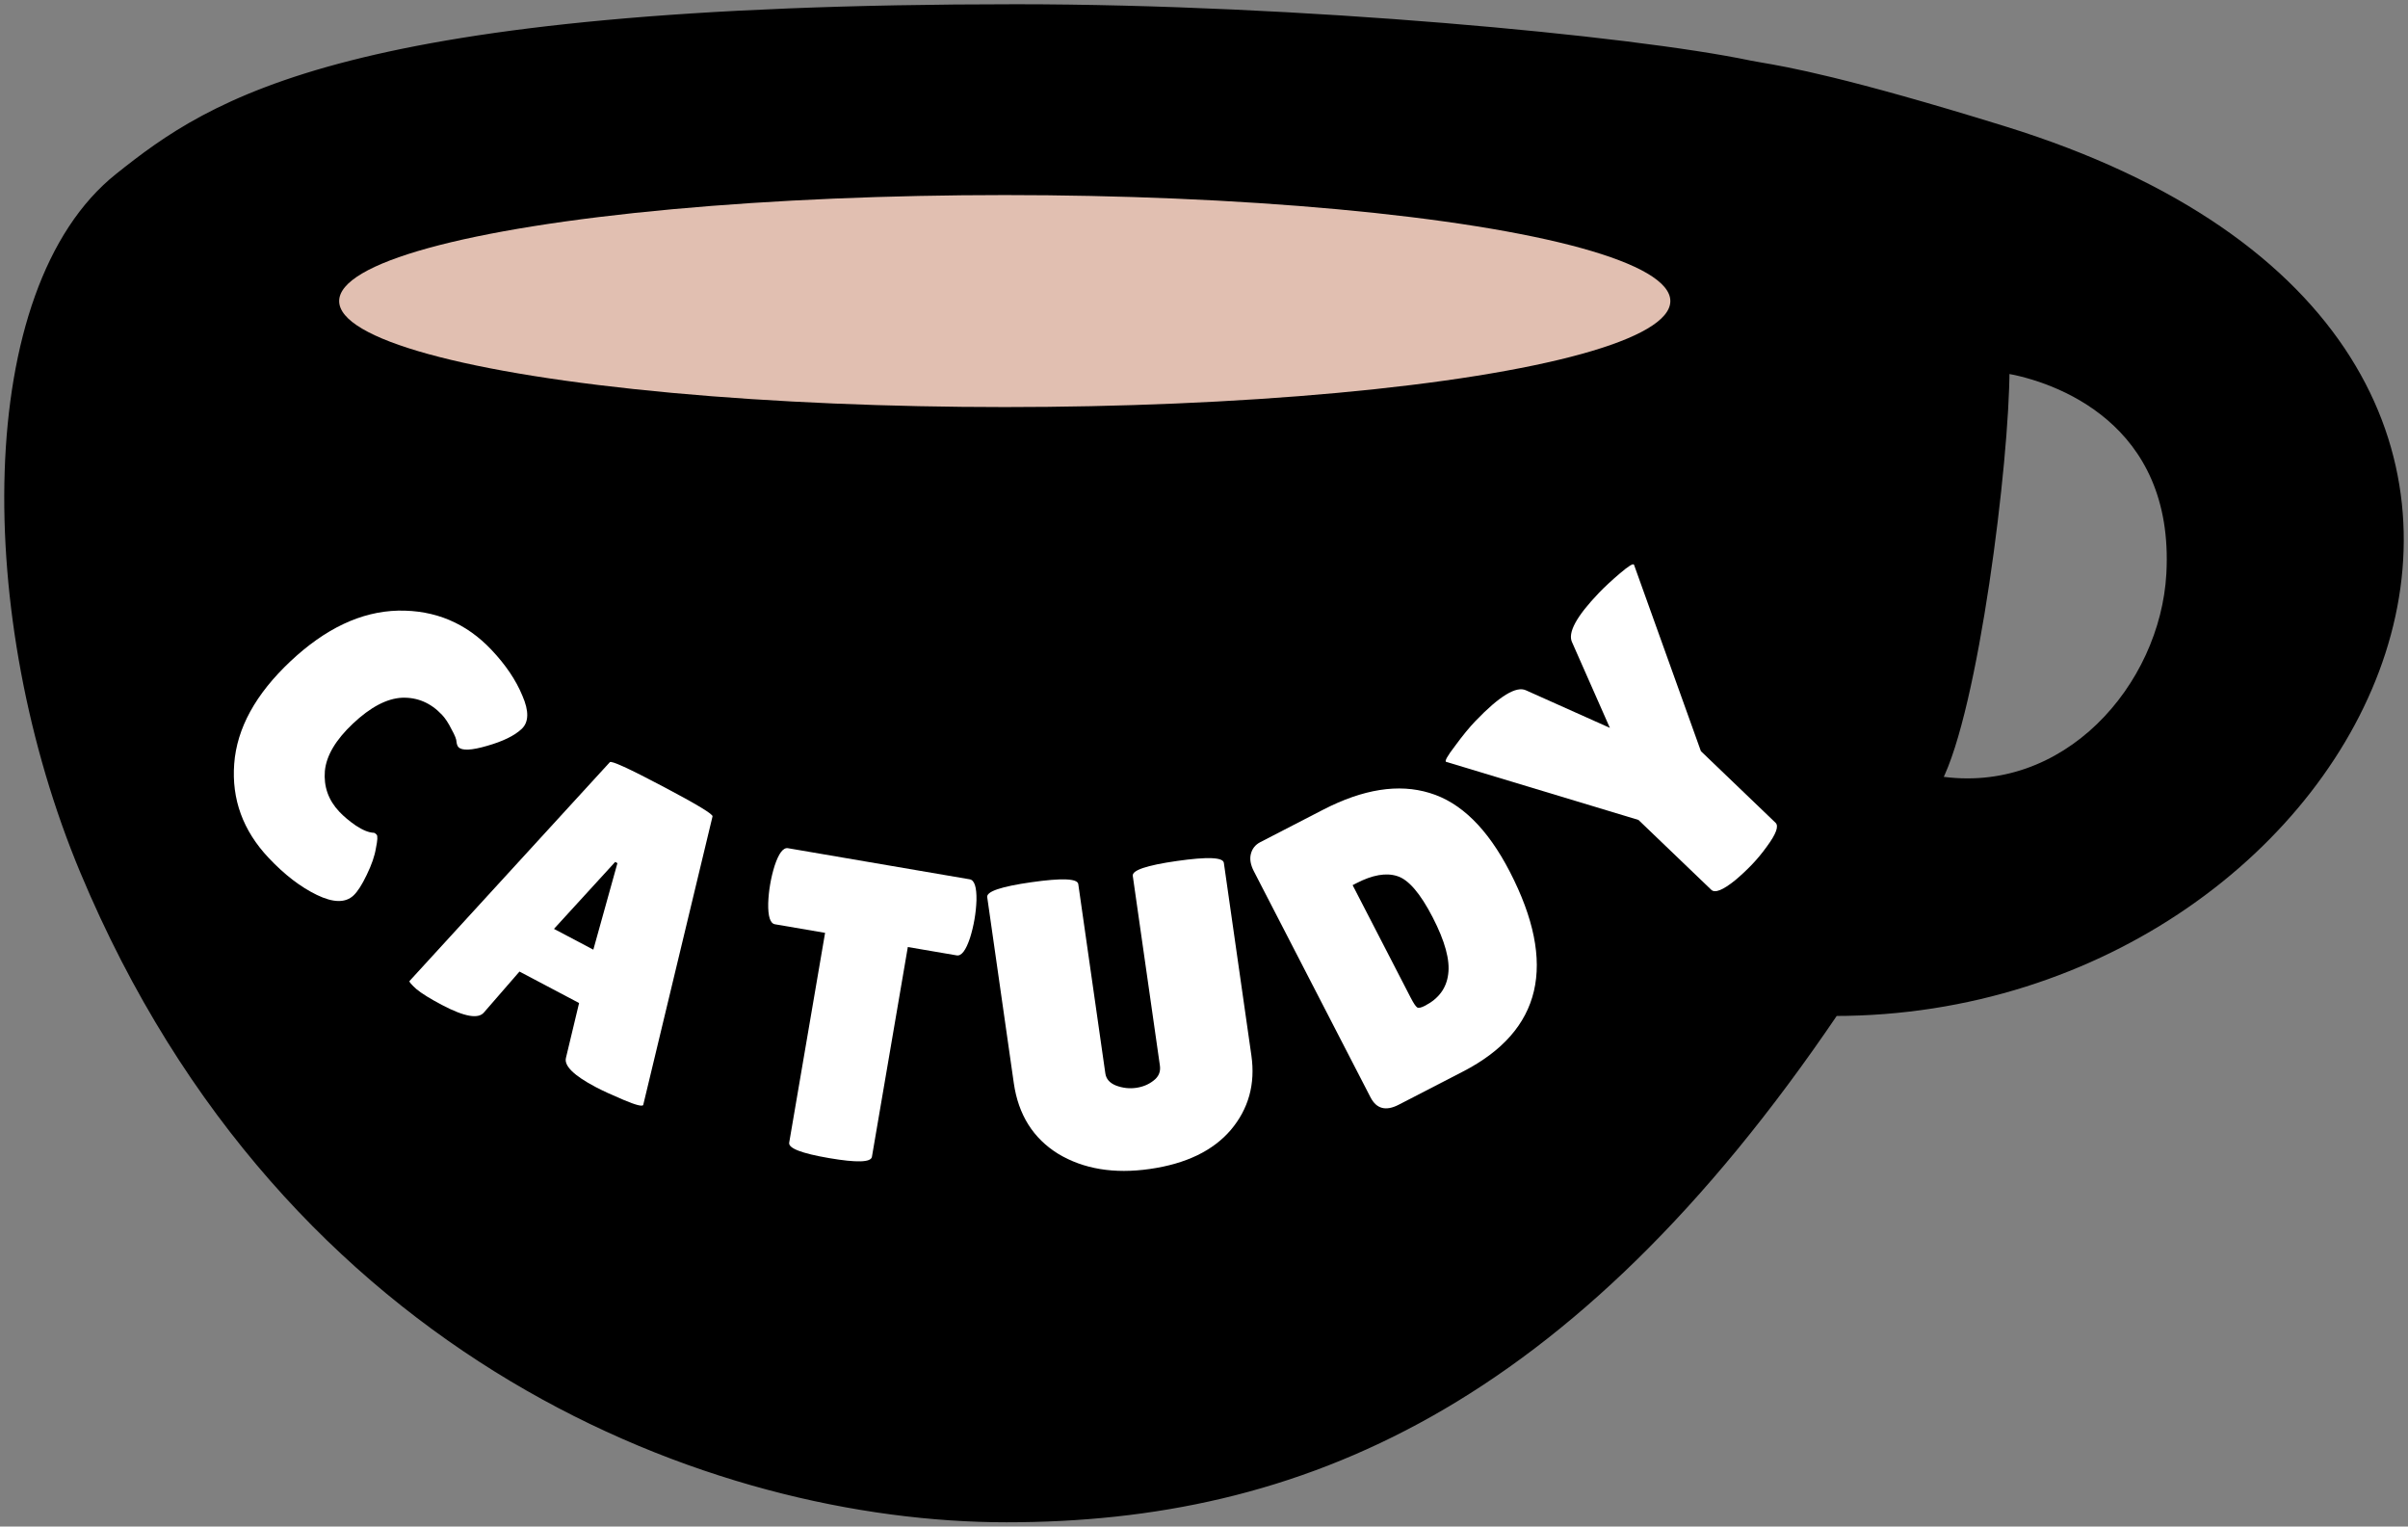 <svg width="284" height="180" viewBox="0 0 284 180" fill="none" xmlns="http://www.w3.org/2000/svg">
<rect x="0" y="0" width="284" height="180" fill="#808080" stroke="none"/>
<path fill-rule="evenodd" clip-rule="evenodd" d="M119.808 1C40.794 1 25.101 12.056 14.003 20.901C-2.643 34.168 -2.538 72.863 9.943 102.714C33.979 160.205 84.296 179 118.698 179C153.1 179 184.905 165.733 216.356 119.298C279.612 119.298 318.453 40.801 236.331 15.373C217.48 9.535 210.582 8.363 207.591 7.854C207.084 7.768 206.69 7.701 206.368 7.634C192.311 4.685 153.1 1 119.808 1ZM236.5 43.5C236.5 54.427 232.833 83.672 228.5 92C243.667 94.418 255.266 81.004 256 67.669C257 49.5 242.5 44.5 236.5 43.5Z" fill="black"/>
<path d="M14.003 20.901L14.315 21.292L14.003 20.901ZM119.808 1L119.808 0.5H119.808V1ZM9.943 102.714L10.404 102.521L10.404 102.521L9.943 102.714ZM216.356 119.298V118.798H216.091L215.942 119.018L216.356 119.298ZM236.331 15.373L236.479 14.895L236.479 14.895L236.331 15.373ZM207.591 7.854L207.507 8.347L207.507 8.347L207.591 7.854ZM206.368 7.634L206.471 7.144L206.471 7.144L206.368 7.634ZM228.5 92L228.056 91.769L227.736 92.385L228.421 92.494L228.5 92ZM236.5 43.5L236.582 43.007L236 42.91V43.5H236.5ZM256 67.669L255.501 67.642L255.501 67.642L256 67.669ZM14.315 21.292C19.825 16.9 26.46 11.966 41.56 8.118C56.688 4.264 80.317 1.5 119.808 1.5V0.5C80.284 0.5 56.559 3.264 41.313 7.149C26.039 11.041 19.279 16.057 13.692 20.51L14.315 21.292ZM10.404 102.521C4.191 87.66 1.058 70.594 1.55 55.605C2.043 40.587 6.167 27.786 14.315 21.292L13.692 20.51C5.194 27.282 1.047 40.462 0.551 55.572C0.054 70.71 3.214 87.918 9.481 102.907L10.404 102.521ZM118.698 178.5C84.457 178.5 34.348 159.791 10.404 102.521L9.481 102.907C33.61 160.618 84.135 179.5 118.698 179.5V178.5ZM215.942 119.018C200.247 142.189 184.487 157.053 168.388 166.127C152.294 175.198 135.83 178.5 118.698 178.5V179.5C135.968 179.5 152.608 176.169 168.879 166.998C185.146 157.829 201.013 142.842 216.77 119.579L215.942 119.018ZM236.184 15.85C256.638 22.184 269.491 31.801 276.328 42.606C283.16 53.403 284.019 65.443 280.384 76.718C273.105 99.294 247.789 118.798 216.356 118.798V119.798C248.179 119.798 273.911 100.054 281.336 77.025C285.053 65.496 284.179 53.144 277.173 42.071C270.173 31.007 257.086 21.276 236.479 14.895L236.184 15.85ZM207.507 8.347C210.474 8.851 217.35 10.019 236.184 15.85L236.479 14.895C217.61 9.052 210.691 7.874 207.675 7.361L207.507 8.347ZM206.266 8.123C206.599 8.193 207.004 8.262 207.507 8.347L207.675 7.361C207.165 7.275 206.781 7.209 206.471 7.144L206.266 8.123ZM119.808 1.5C153.082 1.5 192.255 5.184 206.266 8.123L206.471 7.144C192.368 4.186 153.119 0.5 119.808 0.5L119.808 1.5ZM228.944 92.231C230.058 90.089 231.111 86.647 232.065 82.559C233.022 78.458 233.889 73.666 234.619 68.799C236.079 59.07 237 48.999 237 43.5H236C236 48.928 235.087 58.943 233.631 68.65C232.903 73.501 232.04 78.265 231.091 82.331C230.139 86.41 229.109 89.747 228.056 91.769L228.944 92.231ZM255.501 67.642C255.141 74.181 252.113 80.751 247.315 85.382C242.524 90.008 235.985 92.687 228.579 91.506L228.421 92.494C236.181 93.731 243.026 90.913 248.01 86.102C252.986 81.298 256.125 74.493 256.499 67.697L255.501 67.642ZM236.418 43.993C239.365 44.484 244.392 45.959 248.549 49.526C252.684 53.073 255.992 58.716 255.501 67.642L256.499 67.697C257.008 58.454 253.566 52.512 249.201 48.767C244.858 45.041 239.635 43.516 236.582 43.007L236.418 43.993Z" fill="black"/>
<ellipse cx="118.5" cy="35.5" rx="78.5" ry="12.5" fill="#E1BFB1"/>
<path d="M57.986 76.649C59.654 78.42 60.861 80.213 61.608 82.028C62.403 83.844 62.375 85.152 61.526 85.952C60.677 86.751 59.312 87.418 57.434 87.951C55.602 88.485 54.48 88.534 54.069 88.097C53.955 87.976 53.878 87.773 53.84 87.489C53.848 87.207 53.651 86.705 53.248 85.986C52.892 85.268 52.52 84.702 52.132 84.29C50.806 82.882 49.235 82.21 47.417 82.273C45.623 82.361 43.694 83.376 41.631 85.318C39.593 87.238 38.487 89.103 38.315 90.913C38.165 92.748 38.73 94.345 40.01 95.704C40.536 96.262 41.191 96.813 41.977 97.355C42.809 97.899 43.508 98.179 44.074 98.196C44.168 98.199 44.283 98.273 44.421 98.419C44.558 98.564 44.53 99.094 44.337 100.008C44.192 100.923 43.83 101.974 43.252 103.159C42.699 104.321 42.179 105.131 41.694 105.588C40.747 106.479 39.309 106.46 37.38 105.529C35.451 104.599 33.55 103.138 31.676 101.148C28.659 97.945 27.308 94.249 27.623 90.061C27.937 85.874 30.145 81.849 34.246 77.987C38.372 74.102 42.606 72.107 46.948 72.002C51.313 71.921 54.992 73.47 57.986 76.649Z" fill="white"/>
<path d="M70.25 128.178C67.685 126.825 66.517 125.681 66.746 124.746L68.298 118.272L61.267 114.561L57.09 119.368C56.431 120.188 54.775 119.898 52.122 118.498C50.707 117.751 49.699 117.125 49.099 116.62C48.514 116.085 48.245 115.774 48.292 115.685L71.918 89.879C72.043 89.643 74.124 90.591 78.163 92.723C82.202 94.854 84.159 96.038 84.034 96.274L75.862 130.292C75.753 130.498 74.989 130.303 73.571 129.705C72.153 129.107 71.046 128.598 70.25 128.178ZM65.336 109.529L69.979 111.979L72.82 101.775L72.555 101.635L65.336 109.529Z" fill="white"/>
<path d="M102.835 136.407C102.722 137.065 101.04 137.115 97.787 136.558C94.534 136.001 92.964 135.394 93.077 134.737L97.311 109.997L91.397 108.985C90.838 108.889 90.573 108.066 90.602 106.515C90.627 105.776 90.704 105.028 90.834 104.272C90.963 103.517 91.139 102.786 91.361 102.08C91.85 100.608 92.373 99.92 92.932 100.015L114.37 103.684C114.929 103.78 115.194 104.603 115.165 106.154C115.14 106.894 115.063 107.641 114.933 108.397C114.804 109.153 114.628 109.883 114.406 110.589C113.917 112.061 113.394 112.75 112.835 112.654L107.069 111.667L102.835 136.407Z" fill="white"/>
<path d="M133.6 103.277C133.505 102.617 135.24 102.032 138.804 101.523C142.401 101.008 144.246 101.081 144.341 101.741L147.589 124.46C148.07 127.826 147.26 130.753 145.157 133.243C143.051 135.699 139.869 137.231 135.612 137.84C131.388 138.444 127.784 137.848 124.8 136.052C121.844 134.219 120.1 131.438 119.567 127.709L116.432 105.782C116.337 105.122 118.072 104.537 121.636 104.028C125.232 103.514 127.078 103.586 127.172 104.246L130.364 126.569C130.458 127.229 130.88 127.708 131.63 128.005C132.412 128.297 133.2 128.386 133.992 128.273C134.784 128.16 135.467 127.877 136.042 127.424C136.65 126.967 136.902 126.375 136.799 125.649L133.6 103.277Z" fill="white"/>
<path d="M161.638 129.391L147.88 102.732C147.498 101.992 147.377 101.322 147.519 100.724C147.674 100.081 148.048 99.607 148.641 99.301L156.061 95.472C160.771 93.041 164.952 92.384 168.603 93.5C172.285 94.601 175.44 97.698 178.07 102.793C183.696 113.694 181.858 121.544 172.557 126.344L164.959 130.266C163.448 131.045 162.341 130.754 161.638 129.391ZM159.529 104.372L166.386 117.657C166.707 118.279 166.957 118.656 167.138 118.788C167.303 118.89 167.608 118.827 168.052 118.597C169.682 117.757 170.597 116.515 170.8 114.873C171.032 113.215 170.422 110.979 168.97 108.165C167.502 105.321 166.103 103.699 164.771 103.299C163.468 102.883 161.869 103.164 159.974 104.143L159.529 104.372Z" fill="white"/>
<path d="M185.413 75.736C184.871 74.616 185.927 72.672 188.58 69.906C189.249 69.208 190.082 68.436 191.078 67.59C192.097 66.72 192.644 66.39 192.719 66.601L200.605 88.574L209.41 97.018C209.819 97.41 209.473 98.349 208.372 99.834C207.822 100.6 207.236 101.307 206.613 101.957C205.99 102.606 205.331 103.221 204.636 103.802C203.198 104.963 202.263 105.336 201.83 104.921L193.242 96.684L170.572 89.837C170.336 89.795 170.676 89.175 171.594 87.977C172.488 86.756 173.293 85.773 174.008 85.027C176.846 82.068 178.837 80.859 179.98 81.401L189.868 85.827L185.413 75.736Z" fill="white"/>
</svg>
